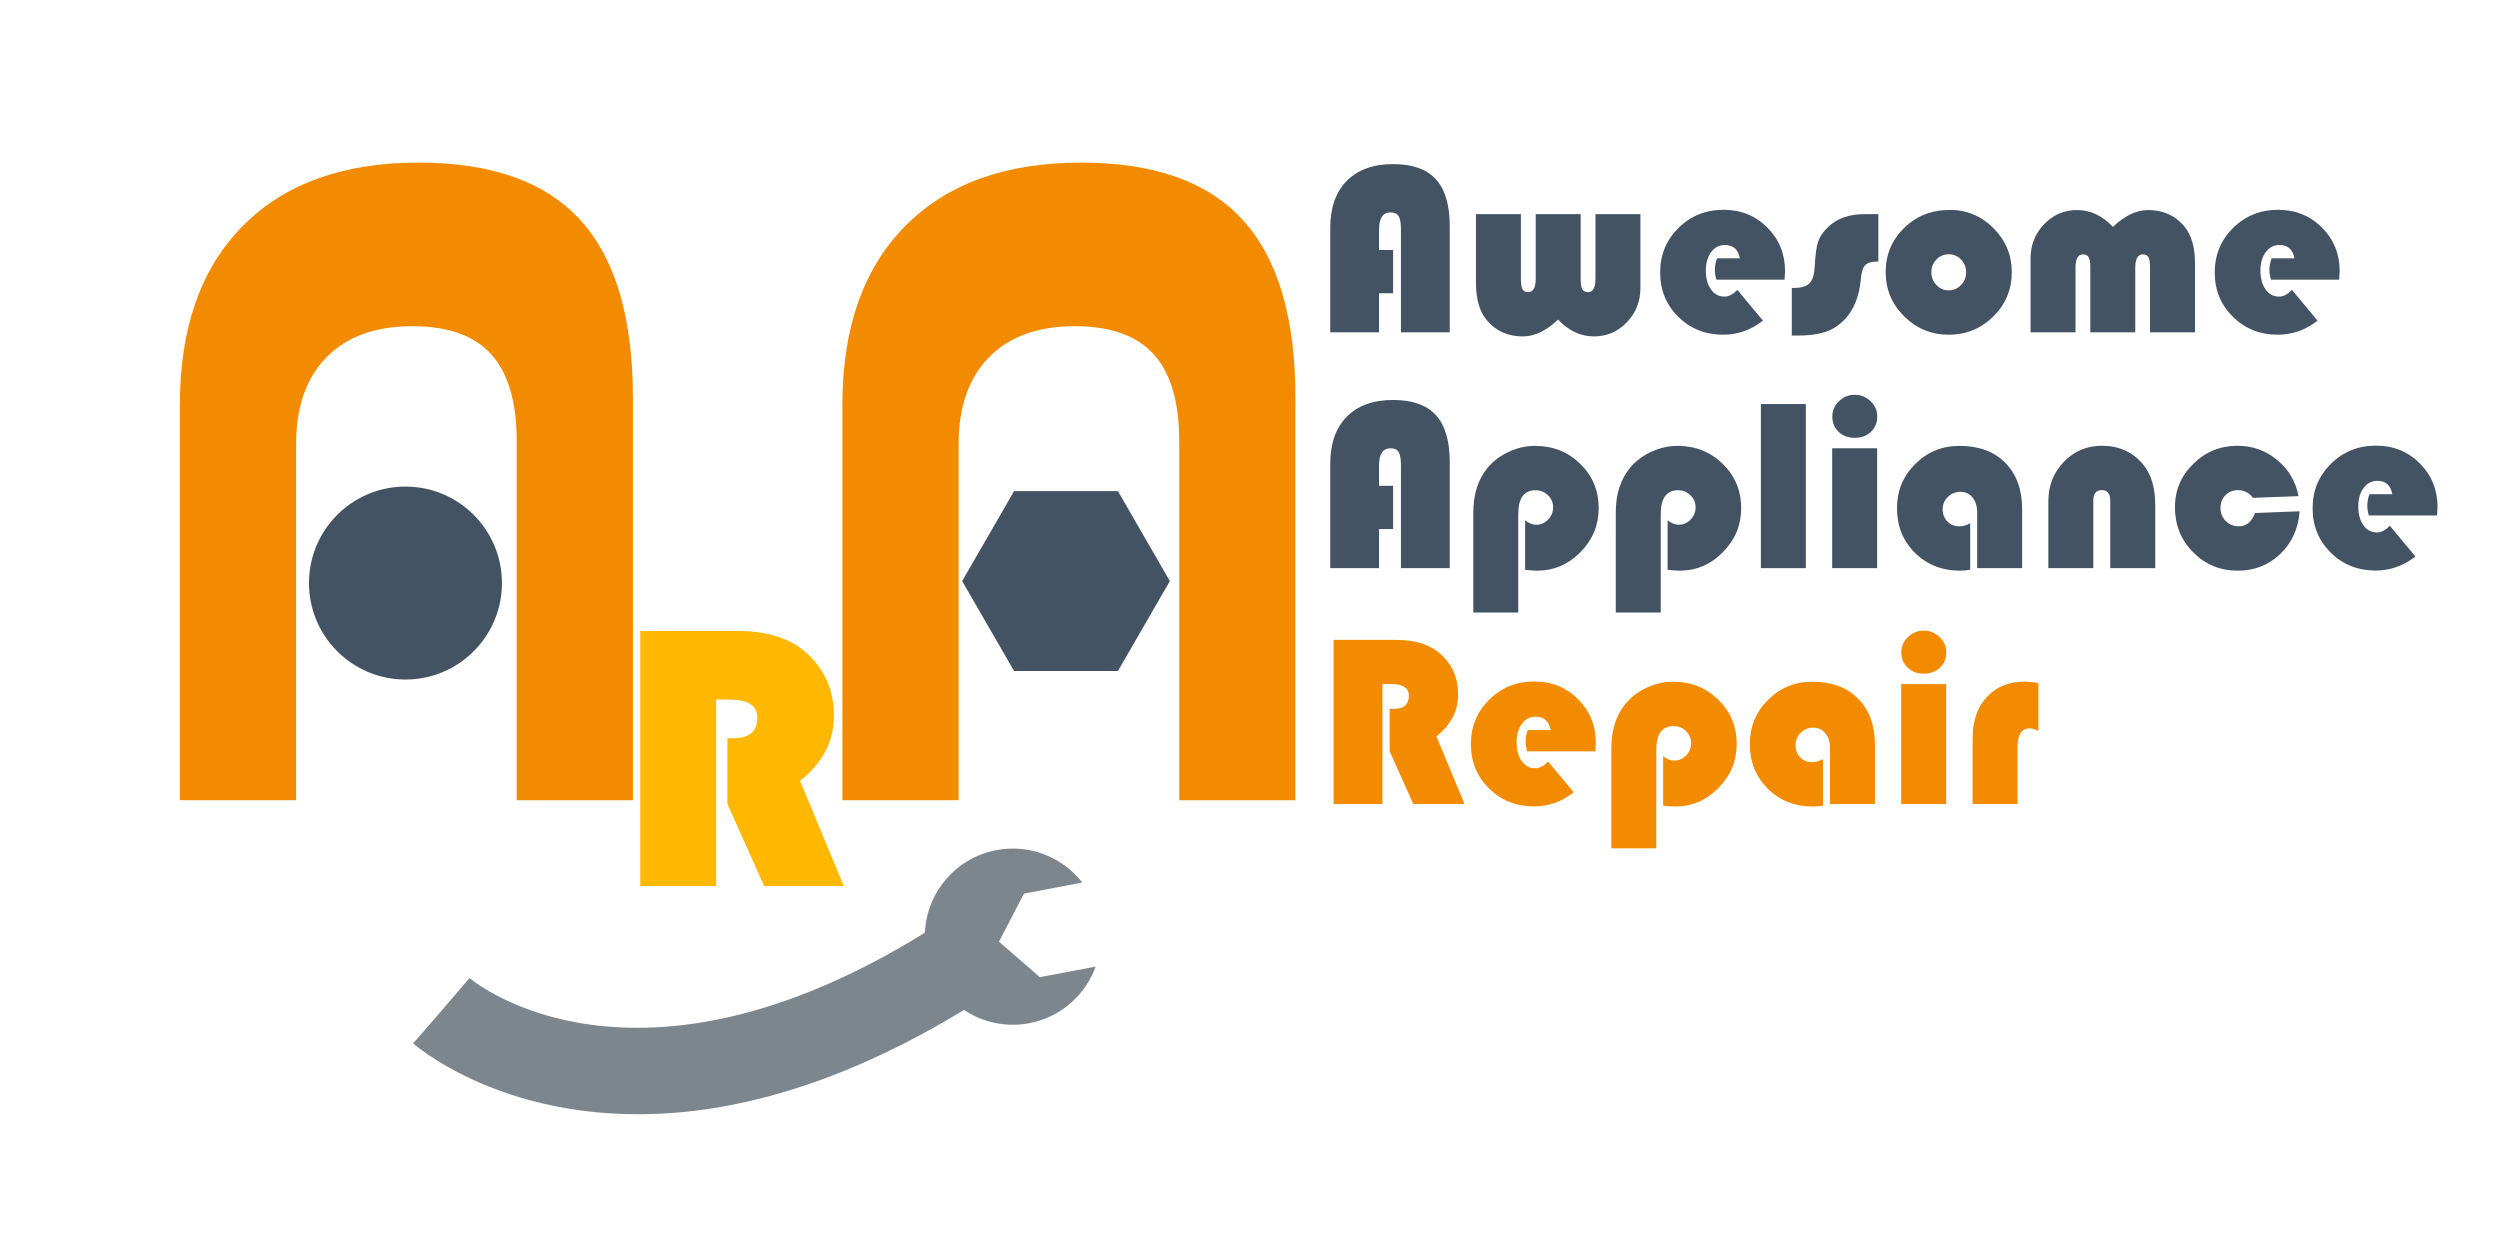 <?xml version="1.0" encoding="utf-8"?>
<!-- Generator: Adobe Illustrator 17.0.0, SVG Export Plug-In . SVG Version: 6.00 Build 0)  -->
<!DOCTYPE svg PUBLIC "-//W3C//DTD SVG 1.1//EN" "http://www.w3.org/Graphics/SVG/1.1/DTD/svg11.dtd">
<svg version="1.1" id="Layer_1" xmlns="http://www.w3.org/2000/svg" xmlns:xlink="http://www.w3.org/1999/xlink" x="0px" y="0px"
	 width="405.442px" height="200px" viewBox="0 0 405.442 200" enable-background="new 0 0 405.442 200" xml:space="preserve">
<g>
	<g>
		<g>
			<path fill="#F38B00" d="M94.147,35.72c-5.667-6.233-14.414-9.351-26.241-9.351c-12.27,0-21.794,3.437-28.569,10.312
				c-6.776,6.874-10.164,16.521-10.164,28.938v64.16h18.85V72.01c0-6.046,1.649-10.743,4.949-14.09
				c3.299-3.347,7.936-5.021,13.91-5.021c5.758,0,10.017,1.518,12.776,4.553c2.759,3.035,4.139,7.72,4.139,14.054v58.273h18.85
				V64.584C102.648,51.575,99.813,41.954,94.147,35.72z"/>
			<circle fill="#435363" cx="65.757" cy="94.558" r="15.646"/>
		</g>
		<g>
			<path fill="#F38B00" d="M201.591,35.72c-5.667-6.233-14.414-9.351-26.241-9.351c-12.27,0-21.794,3.437-28.569,10.312
				c-6.776,6.874-10.164,16.521-10.164,28.938v64.16h18.85V72.01c0-6.046,1.649-10.743,4.949-14.09
				c3.299-3.347,7.936-5.021,13.91-5.021c5.758,0,10.017,1.518,12.776,4.553c2.759,3.035,4.139,7.72,4.139,14.054v58.273h18.85
				V64.584C210.091,51.575,207.257,41.954,201.591,35.72z"/>
			<polygon fill="#435363" points="164.459,108.824 156.038,94.237 164.459,79.651 181.302,79.651 189.723,94.237 181.302,108.824 
							"/>
		</g>
		<g>
			<path fill="#FFB700" d="M116.144,113.453v30.249h-12.306v-41.373h15.792c4.809,0,8.537,1.192,11.184,3.577
				c2.95,2.667,4.425,6.052,4.425,10.154c0,4.183-1.829,7.709-5.486,10.578l7.093,17.064h-12.912l-5.971-13.336v-10.639h0.97
				c2.586,0,3.879-1.111,3.879-3.334c0-1.959-1.496-2.94-4.485-2.94H116.144z"/>
		</g>
	</g>
	<path fill="#7D868C" d="M162.01,152.714l4.054-7.794l9.458-1.797c-3.189-4.084-8.492-6.287-13.933-5.253
		c-6.636,1.261-11.306,6.926-11.593,13.393c-46.968,29.096-72.758,8.269-73.853,7.35l-4.549,5.321L67,169.214
		c1.027,0.894,19.169,16.151,51.211,10.062c11.087-2.107,23.849-6.786,38.131-15.486c3.003,2,6.757,2.876,10.582,2.149
		c5.14-0.977,9.107-4.595,10.769-9.182l-9.051,1.72L162.01,152.714z"/>
</g>
<g>
	<path fill="#435363" d="M225.931,40.537v7.019h-2.281v6.337h-7.916V36.969c0-3.275,0.894-5.82,2.681-7.633
		c1.787-1.813,4.299-2.72,7.536-2.72c3.12,0,5.427,0.822,6.922,2.467c1.495,1.645,2.242,4.182,2.242,7.614v17.197h-7.917V37.222
		c0-1.04-0.124-1.761-0.37-2.164c-0.247-0.403-0.689-0.604-1.326-0.604c-1.235,0-1.852,0.923-1.852,2.769v3.315H225.931z"/>
	<path fill="#435363" d="M239.365,34.727h7.292v10.47c0,0.819,0.084,1.388,0.253,1.706c0.169,0.319,0.475,0.478,0.917,0.478
		c0.819,0,1.229-0.728,1.229-2.184v-10.47h7.292v10.47c0,0.819,0.088,1.388,0.263,1.706c0.176,0.319,0.484,0.478,0.926,0.478
		c0.806,0,1.209-0.728,1.209-2.184v-10.47h7.292v11.972c0,2.184-0.734,4.04-2.203,5.567c-1.469,1.527-3.25,2.291-5.342,2.291
		c-2.158,0-4.095-0.91-5.811-2.73c-1.898,1.82-3.809,2.73-5.732,2.73c-2.431,0-4.381-0.884-5.849-2.652
		c-1.157-1.391-1.735-3.399-1.735-6.025V34.727z"/>
	<path fill="#435363" d="M289.416,45.353h-11.055c-0.169-0.559-0.253-1.072-0.253-1.541c0-0.65,0.117-1.287,0.351-1.911h3.705
		c-0.26-1.443-1.072-2.165-2.437-2.165c-0.91,0-1.651,0.387-2.223,1.16c-0.572,0.774-0.858,1.765-0.858,2.974
		c0,1.261,0.276,2.281,0.829,3.061c0.552,0.78,1.277,1.17,2.174,1.17c0.728,0,1.43-0.364,2.106-1.092l4.152,4.992
		c-1.937,1.521-4.088,2.281-6.453,2.281c-2.886,0-5.311-0.968-7.273-2.905c-1.963-1.937-2.944-4.335-2.944-7.195
		c0-2.847,0.991-5.251,2.974-7.214c1.982-1.962,4.416-2.944,7.302-2.944c2.821,0,5.19,0.959,7.107,2.876
		c1.917,1.917,2.876,4.28,2.876,7.088C289.494,44.274,289.468,44.729,289.416,45.353z"/>
	<path fill="#435363" d="M304.625,34.727v7.682c-1.027,0-1.732,0.192-2.116,0.575c-0.383,0.384-0.627,1.141-0.73,2.271
		c-0.339,3.757-1.794,6.409-4.368,7.955c-1.364,0.806-3.302,1.209-5.81,1.209h-1.015v-7.721h0.332c1.17,0,2.005-0.244,2.505-0.731
		c0.501-0.488,0.79-1.342,0.868-2.564c0.104-1.989,0.289-3.386,0.556-4.192c0.266-0.806,0.809-1.605,1.628-2.398
		c1.43-1.391,3.412-2.086,5.947-2.086H304.625z"/>
	<path fill="#435363" d="M316.225,34.044c2.756,0,5.118,0.992,7.088,2.974c1.97,1.982,2.954,4.358,2.954,7.126
		c0,2.808-0.998,5.2-2.993,7.175c-1.995,1.976-4.403,2.964-7.224,2.964c-2.821,0-5.232-0.991-7.234-2.974
		c-2.002-1.982-3.002-4.371-3.002-7.166c0-2.847,1-5.242,3.002-7.185C310.818,35.016,313.288,34.044,316.225,34.044z
		 M316.031,41.239c-0.78,0-1.443,0.283-1.989,0.848s-0.818,1.258-0.818,2.077c0,0.806,0.275,1.495,0.828,2.067
		c0.553,0.572,1.212,0.858,1.979,0.858c0.779,0,1.445-0.286,1.998-0.858c0.553-0.572,0.829-1.261,0.829-2.067
		c0-0.819-0.273-1.511-0.819-2.077S316.823,41.239,316.031,41.239z"/>
	<path fill="#435363" d="M355.982,53.893h-7.293v-10.49c0-0.806-0.084-1.365-0.253-1.677c-0.169-0.312-0.475-0.468-0.917-0.468
		c-0.818,0-1.228,0.722-1.228,2.165v10.47H339v-10.49c0-0.806-0.088-1.365-0.264-1.677c-0.176-0.312-0.484-0.468-0.926-0.468
		c-0.807,0-1.209,0.722-1.209,2.165v10.47h-7.292V41.922c0-2.184,0.733-4.039,2.203-5.567c1.469-1.527,3.249-2.291,5.342-2.291
		c2.158,0,4.095,0.91,5.811,2.73c1.911-1.82,3.821-2.73,5.732-2.73c2.431,0,4.38,0.884,5.85,2.652
		c1.156,1.378,1.735,3.386,1.735,6.025V53.893z"/>
	<path fill="#435363" d="M379.36,45.353h-11.056c-0.169-0.559-0.253-1.072-0.253-1.541c0-0.65,0.116-1.287,0.351-1.911h3.705
		c-0.261-1.443-1.073-2.165-2.438-2.165c-0.91,0-1.651,0.387-2.223,1.16c-0.572,0.774-0.858,1.765-0.858,2.974
		c0,1.261,0.276,2.281,0.829,3.061c0.552,0.78,1.277,1.17,2.174,1.17c0.728,0,1.43-0.364,2.105-1.092l4.153,4.992
		c-1.937,1.521-4.088,2.281-6.454,2.281c-2.886,0-5.31-0.968-7.272-2.905s-2.944-4.335-2.944-7.195c0-2.847,0.991-5.251,2.974-7.214
		c1.982-1.962,4.416-2.944,7.302-2.944c2.82,0,5.189,0.959,7.107,2.876c1.917,1.917,2.876,4.28,2.876,7.088
		C379.438,44.274,379.412,44.729,379.36,45.353z"/>
	<path fill="#435363" d="M225.931,78.785v7.019h-2.281v6.337h-7.916V75.217c0-3.275,0.894-5.82,2.681-7.633
		c1.787-1.813,4.299-2.72,7.536-2.72c3.12,0,5.427,0.822,6.922,2.467c1.495,1.645,2.242,4.182,2.242,7.614v17.197h-7.917V75.471
		c0-1.04-0.124-1.761-0.37-2.164c-0.247-0.403-0.689-0.604-1.326-0.604c-1.235,0-1.852,0.923-1.852,2.769v3.315H225.931z"/>
	<path fill="#435363" d="M246.228,99.336h-7.292V83.114c0-2.977,0.78-5.401,2.34-7.273c0.897-1.079,2.038-1.937,3.422-2.574
		c1.384-0.637,2.804-0.956,4.26-0.956c2.898,0,5.342,0.975,7.331,2.925s2.983,4.342,2.983,7.175c0,2.756-0.988,5.135-2.964,7.136
		c-1.976,2.002-4.315,3.003-7.019,3.003c-0.442,0-1.092-0.046-1.95-0.137v-8.033c0.598,0.481,1.196,0.722,1.793,0.722
		c0.754,0,1.401-0.28,1.94-0.838c0.539-0.559,0.809-1.222,0.809-1.989c0-0.767-0.28-1.42-0.838-1.959
		c-0.559-0.539-1.229-0.809-2.008-0.809c-1.872,0-2.808,1.293-2.808,3.88V99.336z"/>
	<path fill="#435363" d="M269.334,99.336h-7.292V83.114c0-2.977,0.78-5.401,2.34-7.273c0.897-1.079,2.038-1.937,3.422-2.574
		c1.384-0.637,2.804-0.956,4.26-0.956c2.898,0,5.342,0.975,7.331,2.925s2.983,4.342,2.983,7.175c0,2.756-0.988,5.135-2.964,7.136
		c-1.976,2.002-4.315,3.003-7.019,3.003c-0.442,0-1.092-0.046-1.95-0.137v-8.033c0.598,0.481,1.196,0.722,1.793,0.722
		c0.754,0,1.401-0.28,1.94-0.838c0.539-0.559,0.809-1.222,0.809-1.989c0-0.767-0.28-1.42-0.838-1.959
		c-0.559-0.539-1.229-0.809-2.008-0.809c-1.872,0-2.808,1.293-2.808,3.88V99.336z"/>
	<path fill="#435363" d="M292.867,65.527v26.615h-7.292V65.527H292.867z"/>
	<path fill="#435363" d="M304.43,72.702v19.439h-7.292V72.702H304.43z M300.803,64.025c0.988,0,1.843,0.348,2.564,1.043
		c0.721,0.695,1.082,1.518,1.082,2.466c0,1.014-0.342,1.846-1.023,2.496c-0.683,0.65-1.558,0.975-2.623,0.975
		s-1.939-0.325-2.622-0.975c-0.683-0.65-1.023-1.482-1.023-2.496c0-0.949,0.36-1.771,1.082-2.466
		C298.96,64.373,299.814,64.025,300.803,64.025z"/>
	<path fill="#435363" d="M319.521,84.849v7.546c-0.599,0.104-1.145,0.156-1.638,0.156c-2.925,0-5.362-0.962-7.312-2.886
		c-1.949-1.924-2.925-4.335-2.925-7.234c0-2.82,0.985-5.212,2.954-7.175c1.97-1.962,4.364-2.944,7.186-2.944
		c3.146,0,5.625,0.92,7.438,2.759s2.72,4.351,2.72,7.536v9.535h-7.292v-9.008c0-1.026-0.251-1.845-0.751-2.457
		c-0.501-0.611-1.173-0.917-2.018-0.917c-0.768,0-1.431,0.28-1.989,0.838c-0.559,0.559-0.839,1.222-0.839,1.989
		c0,0.806,0.254,1.469,0.761,1.989c0.507,0.52,1.15,0.78,1.931,0.78C318.384,85.356,318.975,85.187,319.521,84.849z"/>
	<path fill="#435363" d="M349.528,92.141h-7.292V81.164c0-1.118-0.462-1.677-1.385-1.677c-0.909,0-1.364,0.559-1.364,1.677v10.978
		h-7.292V81.301c0-2.535,0.838-4.67,2.515-6.405s3.73-2.603,6.161-2.603c2.782,0,5.011,1.008,6.688,3.022
		c1.313,1.573,1.97,3.763,1.97,6.571V92.141z"/>
	<path fill="#435363" d="M365.711,83.192l7.234-0.273c-0.208,2.808-1.255,5.115-3.14,6.922c-1.885,1.807-4.179,2.71-6.883,2.71
		c-2.859,0-5.273-0.995-7.243-2.983s-2.954-4.426-2.954-7.312c0-2.743,0.994-5.089,2.983-7.039c1.988-1.95,4.374-2.925,7.155-2.925
		c2.431,0,4.576,0.767,6.435,2.301c1.858,1.534,3.016,3.49,3.471,5.869l-7.39,0.273c-0.637-0.832-1.442-1.248-2.418-1.248
		c-0.832,0-1.515,0.273-2.047,0.819c-0.533,0.546-0.8,1.235-0.8,2.067c0,0.845,0.283,1.554,0.849,2.125s1.271,0.858,2.115,0.858
		C364.313,85.356,365.191,84.635,365.711,83.192z"/>
	<path fill="#435363" d="M395.231,83.601h-11.056c-0.169-0.559-0.253-1.072-0.253-1.541c0-0.65,0.116-1.287,0.351-1.911h3.705
		c-0.261-1.443-1.073-2.165-2.438-2.165c-0.91,0-1.651,0.387-2.223,1.16c-0.572,0.774-0.858,1.765-0.858,2.974
		c0,1.261,0.276,2.281,0.829,3.061c0.552,0.78,1.277,1.17,2.174,1.17c0.728,0,1.43-0.364,2.105-1.092l4.153,4.992
		c-1.937,1.521-4.088,2.281-6.454,2.281c-2.886,0-5.31-0.968-7.272-2.905s-2.944-4.335-2.944-7.195c0-2.847,0.991-5.251,2.974-7.214
		c1.982-1.962,4.416-2.944,7.302-2.944c2.82,0,5.189,0.959,7.107,2.876c1.917,1.917,2.876,4.28,2.876,7.088
		C395.309,82.522,395.283,82.977,395.231,83.601z"/>
	<path fill="#F38B00" d="M224.196,110.93v19.459h-7.916v-26.615h10.158c3.094,0,5.492,0.767,7.195,2.301
		c1.898,1.716,2.847,3.893,2.847,6.532c0,2.691-1.177,4.959-3.529,6.805l4.562,10.978h-8.306l-3.841-8.579v-6.844h0.624
		c1.664,0,2.496-0.715,2.496-2.145c0-1.26-0.962-1.891-2.886-1.891H224.196z"/>
	<path fill="#F38B00" d="M258.727,121.849h-11.056c-0.169-0.559-0.253-1.072-0.253-1.541c0-0.65,0.117-1.287,0.351-1.911h3.705
		c-0.26-1.443-1.072-2.165-2.437-2.165c-0.91,0-1.651,0.387-2.223,1.16c-0.572,0.774-0.858,1.765-0.858,2.974
		c0,1.261,0.276,2.281,0.829,3.061c0.552,0.78,1.277,1.17,2.174,1.17c0.728,0,1.43-0.364,2.106-1.092l4.153,4.992
		c-1.937,1.521-4.088,2.281-6.454,2.281c-2.886,0-5.311-0.968-7.273-2.905c-1.963-1.937-2.944-4.335-2.944-7.195
		c0-2.847,0.991-5.251,2.974-7.214c1.982-1.962,4.416-2.944,7.302-2.944c2.821,0,5.19,0.959,7.107,2.876
		c1.917,1.917,2.876,4.28,2.876,7.088C258.805,120.77,258.779,121.225,258.727,121.849z"/>
	<path fill="#F38B00" d="M268.612,137.584h-7.292v-16.222c0-2.977,0.78-5.401,2.34-7.273c0.897-1.079,2.038-1.937,3.422-2.574
		c1.384-0.637,2.804-0.956,4.26-0.956c2.898,0,5.342,0.975,7.331,2.925s2.983,4.342,2.983,7.175c0,2.756-0.988,5.135-2.964,7.136
		c-1.976,2.002-4.315,3.003-7.019,3.003c-0.442,0-1.092-0.046-1.95-0.137v-8.033c0.598,0.481,1.196,0.722,1.793,0.722
		c0.754,0,1.401-0.28,1.94-0.838c0.539-0.559,0.809-1.222,0.809-1.989c0-0.767-0.28-1.42-0.838-1.959
		c-0.559-0.539-1.229-0.809-2.008-0.809c-1.872,0-2.808,1.293-2.808,3.88V137.584z"/>
	<path fill="#F38B00" d="M295.655,123.097v7.546c-0.598,0.104-1.144,0.156-1.638,0.156c-2.925,0-5.362-0.962-7.312-2.886
		c-1.95-1.924-2.925-4.335-2.925-7.234c0-2.82,0.984-5.212,2.954-7.175c1.969-1.962,4.364-2.944,7.185-2.944
		c3.146,0,5.625,0.92,7.438,2.759s2.72,4.351,2.72,7.536v9.535h-7.292v-9.008c0-1.026-0.25-1.845-0.751-2.457
		c-0.5-0.611-1.173-0.917-2.018-0.917c-0.768,0-1.43,0.28-1.989,0.838c-0.559,0.559-0.838,1.222-0.838,1.989
		c0,0.806,0.254,1.469,0.761,1.989c0.507,0.52,1.15,0.78,1.93,0.78C294.517,123.604,295.109,123.435,295.655,123.097z"/>
	<path fill="#F38B00" d="M315.621,110.95v19.439h-7.292V110.95H315.621z M311.995,102.273c0.987,0,1.842,0.348,2.563,1.043
		s1.082,1.518,1.082,2.466c0,1.014-0.341,1.846-1.023,2.496c-0.683,0.65-1.557,0.975-2.622,0.975c-1.066,0-1.94-0.325-2.623-0.975
		c-0.683-0.65-1.023-1.482-1.023-2.496c0-0.949,0.36-1.771,1.082-2.466S311.007,102.273,311.995,102.273z"/>
	<path fill="#F38B00" d="M330.576,110.755v7.799c-0.507-0.286-0.968-0.429-1.384-0.429c-1.326,0-1.989,1.014-1.989,3.042v9.223
		h-7.292v-10.626c0-2.808,0.767-5.046,2.301-6.717c1.533-1.67,3.581-2.506,6.142-2.506
		C328.926,110.54,329.667,110.612,330.576,110.755z"/>
</g>
</svg>
